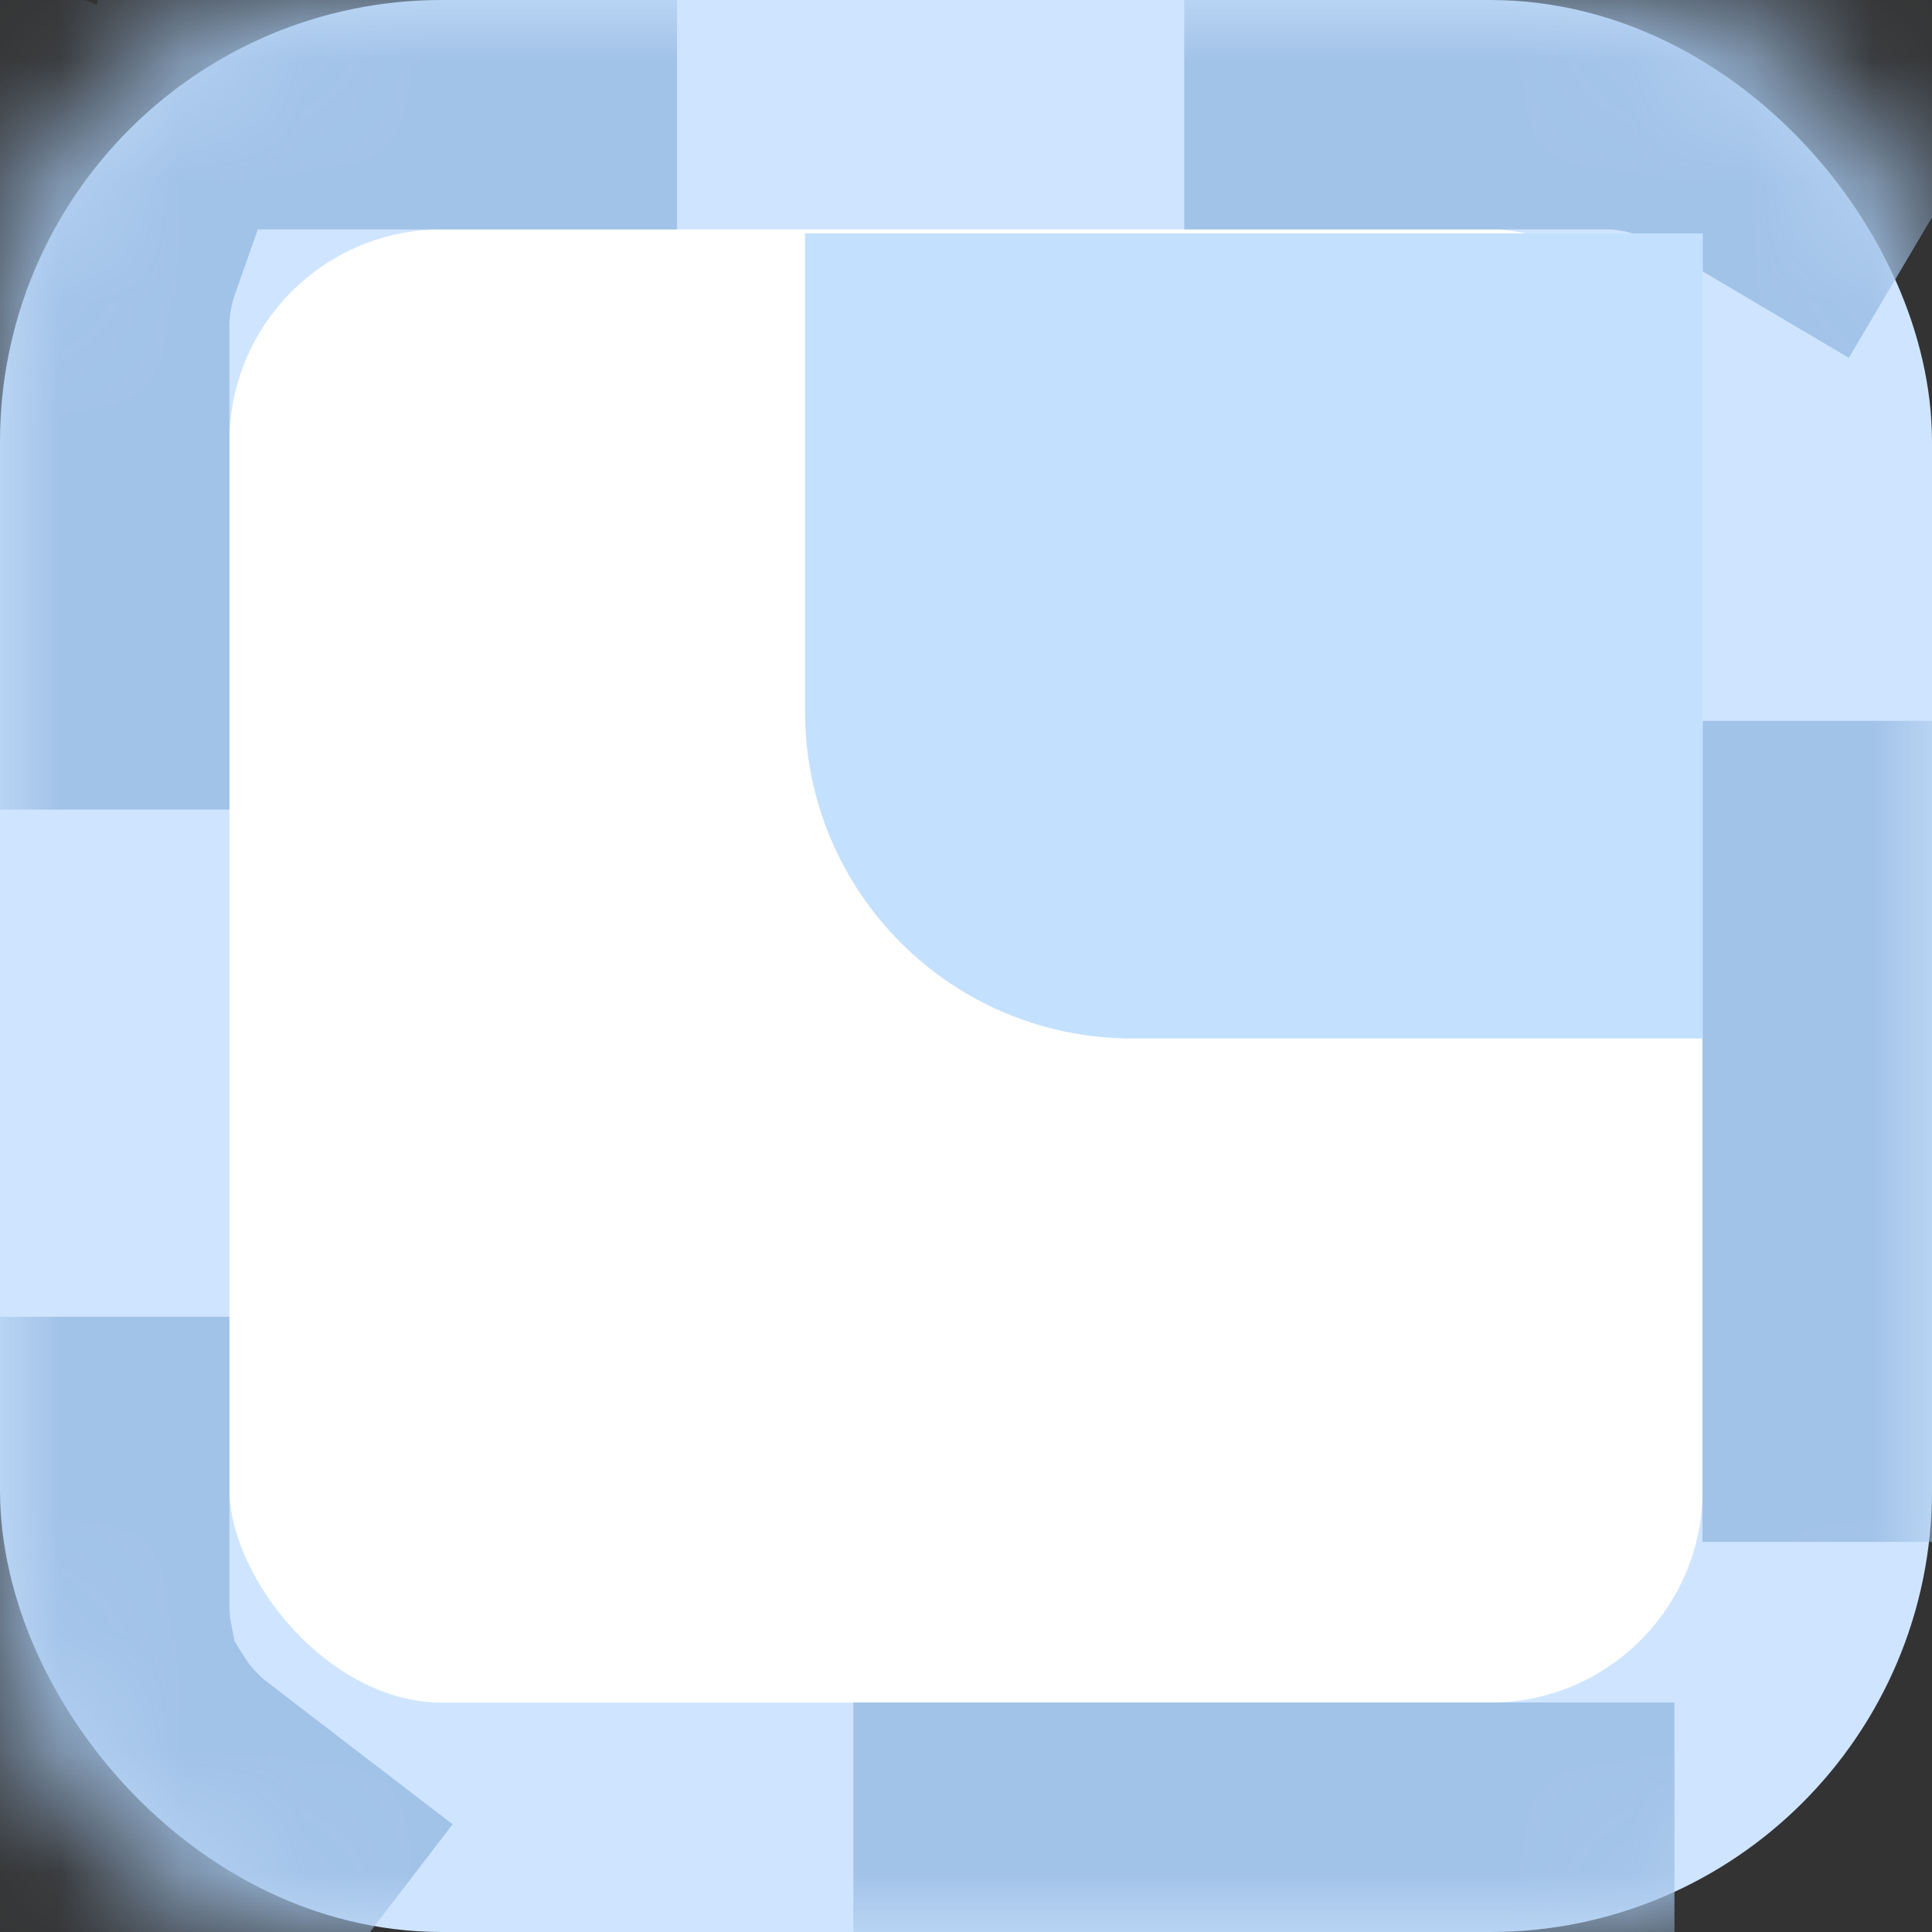 <svg height="16" viewBox="0 0 16 16" width="16" xmlns="http://www.w3.org/2000/svg" xmlns:xlink="http://www.w3.org/1999/xlink"><rect x="0" y="0" width="16" height="16" fill="#333333" stroke="none"/><defs><path id="a" d="m2.707 0h10.585c1.495 0 2.707 1.212 2.707 2.707v10.585c0 1.495-1.212 2.707-2.707 2.707h-10.585c-1.495 0-2.707-1.212-2.707-2.707v-10.585c0-1.495 1.212-2.707 2.707-2.707z"/><mask id="b" fill="#fff" height="16" width="16" x="0" y="0"><use xlink:href="#a"/></mask></defs><g fill="none" fill-rule="evenodd"><rect fill="#fff" height="14.1" rx="2.708" stroke="#cfe5ff" stroke-width="1.9" width="14.1" x=".95" y=".95"/><use mask="url(#b)" stroke="#a2c3e8" stroke-dasharray="1 8 1 1" stroke-linecap="square" stroke-width="3.8" xlink:href="#a"/><path d="m6.667 1.933h7.435v6.667h-4.728c-1.495 0-2.707-1.212-2.707-2.707z" fill="#c4e0ff"/></g></svg>